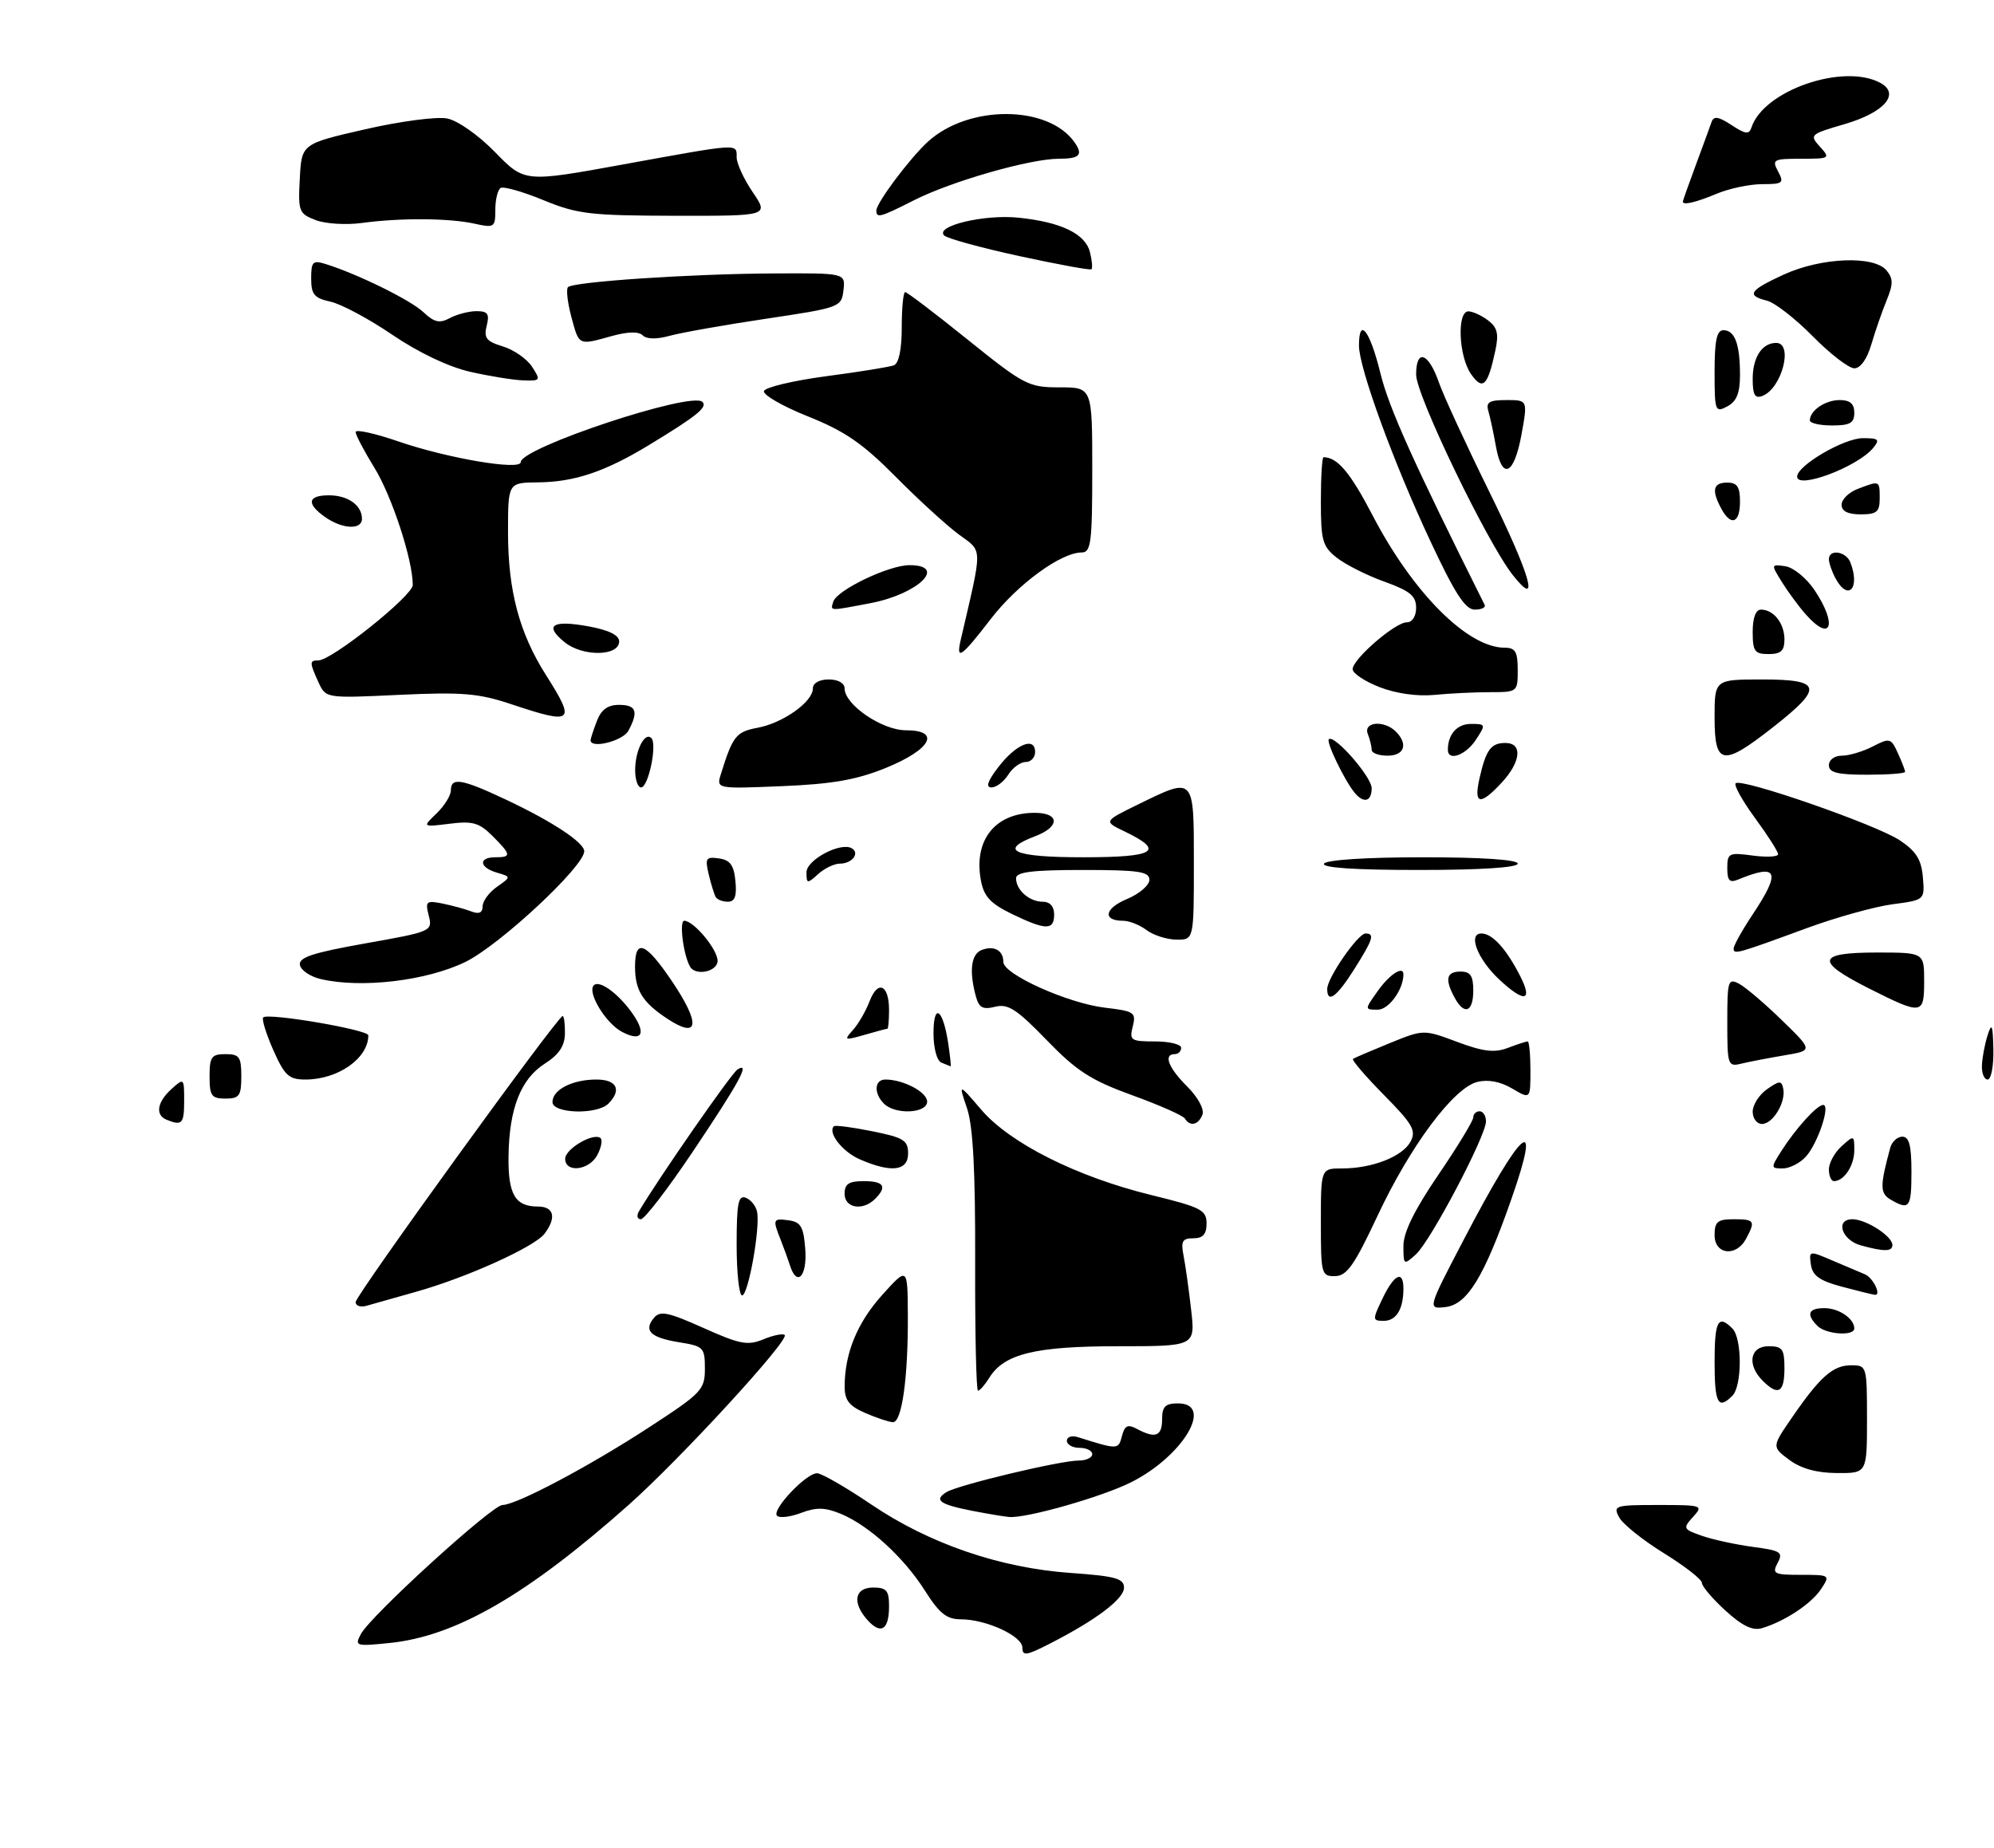 <?xml version="1.0" encoding="UTF-8" standalone="no"?>
<!DOCTYPE svg PUBLIC "-//W3C//DTD SVG 1.1//EN" "http://www.w3.org/Graphics/SVG/1.1/DTD/svg11.dtd" >
<svg xmlns="http://www.w3.org/2000/svg" xmlns:xlink="http://www.w3.org/1999/xlink" version="1.1" viewBox="0 0 314 291">
 <g >
 <path fill="currentColor"
d=" M 161.00 259.47 C 161.00 257.63 155.29 255.00 151.28 255.00 C 149.08 255.00 147.92 254.07 145.69 250.55 C 142.36 245.28 136.89 240.27 132.45 238.41 C 129.94 237.37 128.59 237.33 126.16 238.24 C 124.47 238.89 122.75 239.09 122.36 238.69 C 121.46 237.80 126.92 232.00 128.66 232.00 C 129.36 232.00 133.22 234.22 137.22 236.93 C 146.32 243.09 157.46 246.92 168.59 247.70 C 175.64 248.20 177.00 248.57 177.00 250.02 C 177.00 251.80 172.55 255.15 165.23 258.88 C 161.63 260.72 161.00 260.81 161.00 259.47 Z  M 56.84 257.31 C 58.38 254.42 77.50 237.00 79.13 237.00 C 81.32 236.99 92.80 230.91 102.27 224.73 C 110.50 219.37 111.00 218.85 111.00 215.53 C 111.00 212.21 110.79 211.99 106.98 211.38 C 102.44 210.65 101.30 209.55 102.98 207.53 C 103.94 206.37 105.20 206.62 110.75 209.11 C 116.53 211.70 117.74 211.93 120.22 210.91 C 121.78 210.26 123.29 209.96 123.57 210.23 C 124.35 211.02 107.10 229.80 98.90 237.07 C 83.02 251.16 71.80 257.65 61.44 258.72 C 56.00 259.28 55.81 259.22 56.84 257.31 Z  M 136.63 255.15 C 134.15 252.40 134.56 250.00 137.50 250.00 C 139.60 250.00 140.00 250.47 140.00 252.94 C 140.00 256.65 138.74 257.47 136.63 255.15 Z  M 271.70 253.62 C 269.66 251.76 268.00 249.79 268.00 249.26 C 268.00 248.72 265.30 246.62 262.00 244.58 C 258.71 242.55 255.54 240.01 254.97 238.94 C 253.98 237.10 254.31 237.00 261.12 237.00 C 268.10 237.00 268.26 237.06 266.60 238.88 C 264.98 240.68 265.04 240.82 268.03 241.86 C 269.75 242.46 273.36 243.24 276.05 243.60 C 280.44 244.18 280.83 244.44 279.93 246.12 C 279.02 247.83 279.34 248.00 283.59 248.00 C 288.19 248.00 288.23 248.03 286.76 250.25 C 285.22 252.57 281.04 255.33 277.45 256.40 C 275.98 256.83 274.35 256.04 271.70 253.62 Z  M 153.11 237.92 C 147.96 236.91 147.02 236.23 149.03 234.98 C 150.84 233.85 166.96 230.00 169.87 230.00 C 171.04 230.00 172.00 229.55 172.00 229.00 C 172.00 228.45 171.10 228.00 170.00 228.00 C 168.90 228.00 168.00 227.50 168.00 226.88 C 168.00 226.27 168.79 226.01 169.75 226.32 C 176.06 228.31 176.11 228.30 176.67 226.16 C 177.11 224.47 177.59 224.24 179.04 225.02 C 181.95 226.58 183.00 226.18 183.00 223.50 C 183.00 221.50 183.50 221.00 185.50 221.00 C 191.25 221.00 186.31 229.30 178.12 233.42 C 173.54 235.72 161.69 239.10 158.94 238.89 C 158.15 238.83 155.53 238.39 153.11 237.92 Z  M 281.76 229.89 C 279.01 227.84 279.01 227.84 282.16 223.27 C 286.61 216.79 288.64 215.00 291.50 215.00 C 293.97 215.00 294.00 215.10 294.00 223.50 C 294.00 232.00 294.00 232.00 289.25 231.97 C 286.06 231.95 283.60 231.26 281.76 229.89 Z  M 136.25 222.51 C 133.69 221.40 133.00 220.50 133.01 218.30 C 133.02 213.08 135.02 208.23 138.98 203.86 C 142.92 199.50 142.92 199.50 142.96 207.11 C 143.01 216.92 142.03 224.01 140.61 223.96 C 140.00 223.94 138.04 223.29 136.25 222.51 Z  M 270.00 214.50 C 270.00 208.00 270.55 206.95 272.80 209.20 C 274.35 210.75 274.35 218.25 272.80 219.80 C 270.55 222.05 270.00 221.00 270.00 214.50 Z  M 153.56 198.75 C 153.60 184.32 153.23 177.36 152.28 174.53 C 150.93 170.56 150.93 170.56 154.52 174.75 C 159.04 180.03 169.53 185.30 181.25 188.18 C 189.14 190.11 190.00 190.55 190.00 192.66 C 190.00 194.36 189.43 195.00 187.92 195.00 C 186.19 195.00 185.93 195.46 186.38 197.75 C 186.68 199.26 187.21 203.09 187.57 206.25 C 188.23 212.00 188.23 212.00 176.08 212.00 C 163.05 212.00 158.15 213.19 155.81 216.93 C 155.10 218.07 154.29 219.00 154.01 219.00 C 153.73 219.00 153.53 209.89 153.56 198.75 Z  M 277.57 217.43 C 275.06 214.92 275.56 212.00 278.50 212.00 C 280.69 212.00 281.00 212.43 281.00 215.50 C 281.00 219.31 280.01 219.87 277.57 217.43 Z  M 286.20 208.80 C 284.37 206.97 284.76 206.00 287.30 206.00 C 289.57 206.00 292.00 207.65 292.00 209.20 C 292.00 210.45 287.54 210.14 286.20 208.80 Z  M 217.70 204.50 C 219.54 200.65 221.00 199.95 221.00 202.92 C 221.00 206.15 219.88 208.00 217.91 208.00 C 216.11 208.00 216.10 207.85 217.70 204.50 Z  M 56.00 205.05 C 56.00 203.98 87.83 160.00 88.60 160.00 C 88.82 160.00 88.98 161.24 88.96 162.75 C 88.93 164.72 88.03 166.07 85.79 167.50 C 82.01 169.91 80.18 174.57 80.08 182.05 C 79.99 188.07 81.11 190.00 84.70 190.00 C 87.24 190.00 87.67 191.73 85.75 194.28 C 84.19 196.35 73.46 201.20 65.50 203.43 C 62.20 204.36 58.71 205.34 57.75 205.62 C 56.79 205.90 56.00 205.65 56.00 205.05 Z  M 230.44 195.33 C 239.71 177.53 242.93 174.76 238.01 188.80 C 233.72 201.07 231.06 205.43 227.63 205.83 C 224.79 206.15 224.79 206.15 230.44 195.33 Z  M 116.00 196.03 C 116.00 189.50 116.26 188.16 117.44 188.62 C 118.24 188.92 119.04 189.92 119.22 190.84 C 119.73 193.40 117.83 204.00 116.86 204.00 C 116.39 204.00 116.00 200.41 116.00 196.03 Z  M 290.00 202.61 C 286.55 201.69 285.42 200.89 285.17 199.16 C 284.85 196.92 284.87 196.92 288.67 198.55 C 290.78 199.45 293.03 200.40 293.67 200.67 C 294.98 201.21 296.34 204.06 295.22 203.90 C 294.82 203.85 292.48 203.27 290.00 202.61 Z  M 124.39 199.25 C 124.08 198.29 123.42 196.47 122.92 195.20 C 121.64 192.00 121.71 191.82 124.25 192.18 C 126.12 192.45 126.55 193.22 126.81 196.75 C 127.12 201.03 125.48 202.72 124.39 199.25 Z  M 208.00 192.50 C 208.00 184.00 208.00 184.00 211.35 184.00 C 216.10 184.00 220.86 182.13 222.12 179.78 C 223.05 178.04 222.47 177.03 217.91 172.41 C 215.00 169.46 212.82 166.91 213.06 166.75 C 213.30 166.58 215.90 165.47 218.84 164.27 C 224.18 162.10 224.18 162.10 229.46 164.07 C 233.58 165.61 235.34 165.82 237.44 165.02 C 238.92 164.46 240.33 164.00 240.57 164.00 C 240.80 164.00 241.00 166.05 241.00 168.56 C 241.00 173.11 241.00 173.11 238.13 171.42 C 236.27 170.32 234.33 169.95 232.63 170.38 C 228.88 171.32 222.05 180.50 216.89 191.53 C 213.28 199.23 212.10 200.92 210.25 200.96 C 208.09 201.00 208.00 200.66 208.00 192.50 Z  M 221.00 196.19 C 221.00 194.06 222.74 190.53 226.50 185.00 C 229.53 180.56 232.00 176.49 232.00 175.96 C 232.00 175.43 232.45 175.00 233.00 175.00 C 233.55 175.00 234.00 175.72 234.00 176.59 C 234.00 178.89 225.28 195.44 222.96 197.54 C 221.05 199.26 221.00 199.23 221.00 196.19 Z  M 270.00 194.50 C 270.00 192.39 270.47 192.00 273.00 192.00 C 276.31 192.00 276.47 192.25 274.96 195.07 C 273.41 197.98 270.00 197.59 270.00 194.50 Z  M 293.01 196.11 C 290.00 195.27 288.96 192.00 291.70 192.00 C 293.85 192.00 298.00 194.67 298.00 196.06 C 298.00 197.11 296.68 197.13 293.01 196.11 Z  M 100.62 190.75 C 103.76 185.45 115.18 169.01 116.14 168.41 C 118.23 167.12 116.42 170.45 109.02 181.47 C 105.13 187.26 101.49 192.00 100.92 192.00 C 100.35 192.00 100.21 191.44 100.62 190.75 Z  M 133.00 188.00 C 133.00 186.44 133.67 186.00 136.00 186.00 C 139.20 186.00 139.75 186.85 137.80 188.80 C 135.87 190.73 133.00 190.26 133.00 188.00 Z  M 297.74 188.92 C 296.03 187.92 296.02 186.80 297.66 180.75 C 297.92 179.79 298.78 179.00 299.57 179.00 C 300.64 179.00 301.00 180.39 301.00 184.50 C 301.00 190.20 300.69 190.63 297.74 188.92 Z  M 288.00 184.15 C 288.00 183.14 288.90 181.50 290.00 180.50 C 291.95 178.74 292.00 178.75 292.00 181.15 C 292.00 183.55 290.39 186.00 288.80 186.00 C 288.36 186.00 288.00 185.17 288.00 184.15 Z  M 89.00 182.48 C 89.00 180.89 93.58 178.25 94.59 179.25 C 94.90 179.57 94.66 180.77 94.05 181.91 C 92.76 184.32 89.00 184.74 89.00 182.48 Z  M 135.40 182.57 C 132.67 181.39 130.30 178.36 131.31 177.36 C 131.51 177.16 134.22 177.51 137.33 178.14 C 142.30 179.14 143.00 179.57 143.00 181.64 C 143.00 184.41 140.36 184.73 135.40 182.57 Z  M 280.52 181.25 C 282.77 177.71 286.14 174.00 287.10 174.00 C 288.29 174.00 286.25 180.06 284.38 182.14 C 283.45 183.16 281.81 184.00 280.73 184.00 C 278.83 184.00 278.83 183.91 280.52 181.25 Z  M 26.25 176.34 C 24.41 175.60 24.73 173.56 27.00 171.50 C 28.97 169.72 29.00 169.75 29.00 173.35 C 29.00 176.96 28.68 177.32 26.25 176.34 Z  M 186.59 176.15 C 186.30 175.67 182.56 174.02 178.28 172.47 C 171.79 170.11 169.56 168.68 164.82 163.79 C 160.10 158.91 158.74 158.03 156.71 158.54 C 154.74 159.03 154.15 158.70 153.65 156.82 C 152.59 152.87 152.93 150.24 154.59 149.60 C 156.54 148.85 158.00 149.66 158.00 151.49 C 158.00 153.43 168.17 158.00 174.03 158.69 C 178.62 159.23 178.93 159.44 178.38 161.64 C 177.82 163.83 178.07 164.00 181.89 164.00 C 184.15 164.00 186.00 164.45 186.00 165.00 C 186.00 165.55 185.55 166.00 185.00 166.00 C 183.16 166.00 183.97 168.13 186.96 171.11 C 188.66 172.81 189.67 174.69 189.35 175.53 C 188.72 177.16 187.40 177.46 186.59 176.15 Z  M 276.00 175.06 C 276.00 173.99 277.01 172.40 278.25 171.53 C 280.20 170.16 280.54 170.14 280.81 171.42 C 281.26 173.54 279.19 177.00 277.46 177.00 C 276.66 177.00 276.00 176.13 276.00 175.06 Z  M 87.00 173.54 C 87.00 171.60 90.13 170.00 93.93 170.00 C 97.14 170.00 97.95 171.65 95.80 173.80 C 94.02 175.58 87.00 175.37 87.00 173.54 Z  M 139.20 173.80 C 137.56 172.16 137.69 170.00 139.43 170.00 C 142.26 170.00 146.00 171.98 146.00 173.48 C 146.00 175.34 140.98 175.58 139.20 173.80 Z  M 33.00 169.50 C 33.00 166.43 33.31 166.00 35.50 166.00 C 37.69 166.00 38.00 166.43 38.00 169.50 C 38.00 172.57 37.69 173.00 35.50 173.00 C 33.31 173.00 33.00 172.57 33.00 169.50 Z  M 43.03 165.35 C 41.90 162.79 41.19 160.48 41.45 160.22 C 42.20 159.46 58.00 162.16 58.00 163.04 C 58.00 166.66 53.24 170.00 48.10 170.00 C 45.48 170.00 44.83 169.39 43.03 165.35 Z  M 312.10 167.75 C 312.15 166.51 312.56 164.38 313.00 163.00 C 313.65 160.96 313.82 161.38 313.90 165.25 C 313.96 167.86 313.55 170.00 313.00 170.00 C 312.45 170.00 312.04 168.99 312.10 167.75 Z  M 148.25 167.34 C 147.53 167.05 147.00 165.07 147.00 162.72 C 147.00 157.83 148.48 158.82 149.31 164.25 C 149.62 166.31 149.79 167.96 149.69 167.92 C 149.58 167.88 148.94 167.62 148.25 167.34 Z  M 272.00 160.98 C 272.00 154.39 272.12 154.00 273.88 154.93 C 274.91 155.49 277.95 158.07 280.63 160.69 C 285.50 165.43 285.50 165.43 281.00 166.19 C 278.52 166.61 275.49 167.19 274.25 167.49 C 272.08 168.02 272.00 167.79 272.00 160.98 Z  M 97.94 162.49 C 95.37 161.13 92.42 156.25 93.51 155.16 C 94.35 154.32 97.09 156.23 99.32 159.22 C 101.88 162.66 101.22 164.22 97.94 162.49 Z  M 134.31 162.21 C 135.16 161.27 136.34 159.23 136.93 157.69 C 138.23 154.26 140.00 155.05 140.00 159.06 C 140.00 160.68 139.88 162.00 139.74 162.00 C 139.60 162.00 137.97 162.43 136.12 162.97 C 132.97 163.87 132.85 163.82 134.31 162.21 Z  M 104.97 160.35 C 101.16 157.82 100.00 155.92 100.00 152.23 C 100.00 147.73 101.64 148.36 105.75 154.42 C 110.41 161.31 110.09 163.76 104.97 160.35 Z  M 217.00 156.00 C 218.84 153.42 221.00 152.03 221.00 153.43 C 221.00 155.83 218.70 159.00 216.96 159.00 C 214.86 159.00 214.86 159.00 217.00 156.00 Z  M 229.04 157.07 C 227.49 154.18 227.77 153.00 230.00 153.00 C 231.56 153.00 232.00 153.67 232.00 156.00 C 232.00 159.41 230.57 159.93 229.04 157.07 Z  M 294.28 155.64 C 285.80 151.36 286.09 150.00 295.50 150.00 C 303.00 150.00 303.00 150.00 303.00 154.50 C 303.00 159.84 302.70 159.88 294.28 155.64 Z  M 209.00 155.73 C 209.00 154.00 213.84 147.00 215.04 147.00 C 216.52 147.00 216.22 147.93 213.25 152.64 C 210.49 157.01 209.00 158.10 209.00 155.73 Z  M 236.09 154.25 C 232.67 151.05 231.10 147.00 233.28 147.00 C 235.01 147.00 237.22 149.44 239.41 153.75 C 241.42 157.72 240.03 157.93 236.09 154.25 Z  M 50.51 154.18 C 48.87 153.80 47.39 152.80 47.23 151.97 C 47.00 150.77 49.22 150.04 57.54 148.56 C 67.97 146.71 68.13 146.64 67.52 144.20 C 66.94 141.93 67.12 141.77 69.70 142.29 C 71.24 142.61 73.29 143.16 74.25 143.54 C 75.43 144.00 76.00 143.73 76.00 142.73 C 76.00 141.91 77.01 140.53 78.25 139.66 C 80.50 138.08 80.50 138.08 78.25 137.42 C 75.46 136.61 75.30 135.00 78.00 135.00 C 80.57 135.00 80.52 134.61 77.54 131.63 C 75.46 129.56 74.43 129.26 70.79 129.72 C 66.50 130.25 66.50 130.25 68.75 128.09 C 69.99 126.90 71.00 125.26 71.00 124.46 C 71.00 122.34 72.73 122.64 79.86 126.01 C 87.03 129.40 92.00 132.69 92.00 134.05 C 92.00 136.44 78.72 148.81 73.31 151.47 C 67.23 154.45 56.92 155.68 50.51 154.18 Z  M 108.68 152.25 C 107.62 150.46 106.92 145.00 107.75 145.00 C 109.25 145.00 113.00 149.51 113.00 151.31 C 113.00 153.00 109.56 153.74 108.68 152.25 Z  M 273.00 149.37 C 273.01 148.89 274.35 146.47 276.00 144.00 C 280.50 137.23 279.97 135.93 273.75 138.49 C 272.36 139.07 272.00 138.70 272.00 136.70 C 272.00 134.35 272.25 134.22 276.00 134.73 C 278.20 135.02 280.00 134.93 280.00 134.52 C 280.00 134.10 278.37 131.55 276.38 128.84 C 274.39 126.12 273.01 123.66 273.32 123.35 C 274.20 122.47 295.54 129.89 299.20 132.35 C 301.75 134.06 302.57 135.38 302.80 138.15 C 303.10 141.73 303.10 141.73 298.01 142.40 C 295.21 142.78 289.23 144.44 284.71 146.09 C 273.48 150.22 273.00 150.35 273.00 149.37 Z  M 180.56 146.47 C 179.49 145.66 177.83 145.00 176.87 145.00 C 173.58 145.00 173.91 143.06 177.46 141.58 C 179.41 140.77 181.00 139.40 181.00 138.55 C 181.00 137.25 179.32 137.00 170.50 137.00 C 162.55 137.00 160.00 137.32 160.00 138.30 C 160.00 140.16 162.09 142.00 164.20 142.00 C 165.33 142.00 166.00 142.74 166.00 144.00 C 166.00 146.53 164.70 146.52 159.35 143.93 C 155.97 142.29 154.94 141.18 154.47 138.67 C 153.27 132.32 156.70 128.00 162.93 128.00 C 166.90 128.00 166.94 130.21 163.00 131.69 C 157.13 133.91 159.63 135.00 170.58 135.00 C 181.97 135.00 183.52 134.02 177.07 130.92 C 173.78 129.34 173.78 129.34 179.24 126.67 C 188.14 122.32 188.00 122.17 188.00 136.00 C 188.00 148.00 188.00 148.00 185.25 147.97 C 183.74 147.95 181.63 147.28 180.56 146.47 Z  M 112.70 141.25 C 112.47 140.84 111.97 139.23 111.60 137.68 C 111.00 135.15 111.17 134.89 113.21 135.18 C 114.98 135.43 115.57 136.24 115.81 138.75 C 116.04 141.12 115.72 142.00 114.62 142.00 C 113.79 142.00 112.93 141.66 112.70 141.25 Z  M 127.00 137.37 C 127.00 135.39 132.43 132.53 134.16 133.60 C 135.43 134.38 134.15 136.00 132.27 136.00 C 131.38 136.00 129.83 136.74 128.83 137.65 C 127.12 139.20 127.00 139.19 127.00 137.37 Z  M 208.50 136.00 C 208.87 135.41 215.18 135.00 224.06 135.00 C 233.35 135.00 239.00 135.38 239.00 136.00 C 239.00 136.62 233.15 137.00 223.44 137.00 C 213.32 137.00 208.10 136.65 208.50 136.00 Z  M 213.25 124.75 C 211.64 122.74 208.82 116.85 209.25 116.42 C 210.08 115.58 216.00 122.33 216.00 124.12 C 216.00 126.28 214.70 126.58 213.25 124.75 Z  M 232.97 122.62 C 234.00 118.06 234.77 117.00 237.06 117.00 C 239.80 117.00 239.52 119.97 236.46 123.26 C 233.08 126.90 232.05 126.72 232.97 122.62 Z  M 100.02 121.25 C 100.03 118.16 101.54 115.20 102.57 116.23 C 103.52 117.19 102.11 124.00 100.95 124.00 C 100.43 124.00 100.01 122.76 100.02 121.25 Z  M 113.53 121.87 C 115.39 115.89 115.91 115.24 119.33 114.60 C 123.32 113.85 128.00 110.52 128.00 108.43 C 128.00 107.57 129.00 107.00 130.50 107.00 C 131.99 107.00 133.00 107.57 133.00 108.41 C 133.00 110.97 138.90 115.00 142.65 115.00 C 148.24 115.00 146.63 118.03 139.49 120.93 C 134.90 122.80 131.09 123.47 123.15 123.80 C 112.79 124.23 112.79 124.23 113.53 121.87 Z  M 157.25 120.75 C 160.02 117.16 163.00 115.95 163.00 118.43 C 163.00 119.29 162.33 120.00 161.51 120.00 C 160.69 120.00 159.45 120.90 158.77 122.00 C 158.08 123.10 156.89 124.00 156.13 124.00 C 155.18 124.00 155.52 122.99 157.25 120.75 Z  M 288.00 120.50 C 288.00 119.65 288.89 119.00 290.05 119.00 C 291.18 119.00 293.36 118.35 294.91 117.55 C 297.58 116.17 297.78 116.22 298.86 118.59 C 299.49 119.97 300.00 121.30 300.00 121.55 C 300.00 121.80 297.30 122.00 294.00 122.00 C 289.33 122.00 288.00 121.67 288.00 120.50 Z  M 216.00 118.08 C 216.00 117.58 215.73 116.45 215.39 115.58 C 214.65 113.66 217.97 113.37 219.80 115.20 C 221.78 117.18 221.16 119.00 218.50 119.00 C 217.12 119.00 216.00 118.59 216.00 118.08 Z  M 228.00 118.08 C 228.00 115.63 229.45 114.00 231.63 114.00 C 233.98 114.00 234.00 114.07 232.41 116.50 C 230.82 118.93 228.00 119.94 228.00 118.08 Z  M 270.00 113.00 C 270.00 107.00 270.00 107.00 277.50 107.00 C 286.91 107.00 287.20 108.24 279.25 114.48 C 271.26 120.76 270.00 120.56 270.00 113.00 Z  M 93.00 116.57 C 93.00 116.33 93.44 114.98 93.98 113.57 C 94.67 111.75 95.69 111.00 97.48 111.00 C 100.20 111.00 100.58 112.04 98.96 115.07 C 98.09 116.69 93.00 117.97 93.00 116.57 Z  M 80.50 110.89 C 75.38 109.18 72.80 108.96 62.90 109.42 C 51.31 109.97 51.31 109.97 50.15 107.44 C 48.72 104.30 48.72 104.00 50.13 104.00 C 52.25 104.00 65.00 93.81 65.00 92.12 C 65.00 88.17 61.72 78.15 58.97 73.68 C 57.34 71.03 56.00 68.49 56.00 68.03 C 56.00 67.58 59.04 68.24 62.75 69.52 C 70.49 72.18 82.00 74.13 82.00 72.78 C 82.00 70.51 108.91 61.58 110.62 63.29 C 111.45 64.12 109.76 65.49 102.27 70.04 C 95.30 74.28 90.49 75.90 84.75 75.96 C 80.00 76.00 80.00 76.00 80.00 83.82 C 80.00 93.00 81.77 99.67 85.96 106.28 C 90.73 113.79 90.29 114.16 80.50 110.89 Z  M 217.25 108.21 C 214.91 107.30 213.00 106.03 213.00 105.38 C 213.00 103.80 219.70 98.00 221.53 98.00 C 222.40 98.00 223.00 97.05 223.00 95.70 C 223.00 93.84 222.03 93.05 218.01 91.60 C 215.27 90.62 211.90 88.92 210.51 87.83 C 208.26 86.06 208.00 85.14 208.00 78.93 C 208.00 75.12 208.19 72.00 208.42 72.00 C 210.60 72.00 212.63 74.41 216.14 81.15 C 222.49 93.36 231.11 102.00 236.95 102.00 C 238.63 102.00 239.00 102.64 239.00 105.50 C 239.00 108.96 238.96 109.00 234.64 109.00 C 232.24 109.00 228.30 109.19 225.89 109.43 C 223.21 109.69 219.84 109.22 217.25 108.21 Z  M 88.92 101.14 C 85.63 98.47 86.95 97.59 92.70 98.64 C 95.89 99.23 97.50 100.02 97.50 101.01 C 97.50 103.36 91.77 103.44 88.92 101.14 Z  M 151.29 100.75 C 154.77 85.77 154.80 86.97 150.98 84.16 C 149.07 82.75 144.57 78.64 141.00 75.03 C 135.83 69.81 133.01 67.88 127.22 65.57 C 123.22 63.97 120.11 62.17 120.30 61.58 C 120.50 60.99 124.90 59.94 130.08 59.25 C 135.26 58.57 140.06 57.79 140.75 57.53 C 141.54 57.24 142.00 55.04 142.00 51.53 C 142.00 48.49 142.24 46.00 142.54 46.00 C 142.84 46.00 147.28 49.37 152.40 53.50 C 161.29 60.65 161.97 61.00 166.86 61.00 C 172.00 61.00 172.00 61.00 172.00 74.00 C 172.00 85.45 171.80 87.00 170.34 87.00 C 167.08 87.00 160.26 91.98 156.04 97.45 C 151.34 103.55 150.51 104.12 151.29 100.75 Z  M 276.00 99.50 C 276.00 97.29 276.48 96.00 277.30 96.00 C 279.30 96.00 281.00 98.16 281.00 100.70 C 281.00 102.49 280.44 103.00 278.50 103.00 C 276.31 103.00 276.00 102.57 276.00 99.50 Z  M 284.36 96.75 C 283.26 95.51 281.58 93.23 280.61 91.67 C 278.87 88.87 278.87 88.84 281.14 89.17 C 282.40 89.35 284.46 91.03 285.72 92.90 C 289.40 98.38 288.37 101.29 284.36 96.75 Z  M 131.22 94.75 C 131.78 92.92 139.96 89.00 143.21 89.00 C 149.28 89.00 144.58 93.56 137.04 94.99 C 130.46 96.24 130.76 96.25 131.22 94.75 Z  M 225.26 85.25 C 219.44 72.84 214.00 57.93 214.00 54.42 C 214.00 49.82 215.72 52.03 217.37 58.75 C 218.72 64.26 222.50 72.65 233.79 95.25 C 234.00 95.66 233.30 96.00 232.23 96.00 C 230.75 96.00 229.11 93.48 225.26 85.25 Z  M 238.21 90.54 C 234.15 85.38 223.00 62.25 223.00 58.99 C 223.00 54.83 224.96 55.52 226.60 60.26 C 227.30 62.27 230.86 70.00 234.52 77.43 C 241.06 90.71 242.57 96.08 238.21 90.54 Z  M 289.04 91.07 C 288.47 90.00 288.00 88.65 288.00 88.07 C 288.00 86.40 290.72 86.82 291.39 88.58 C 292.97 92.68 291.01 94.75 289.04 91.07 Z  M 51.22 81.44 C 48.21 79.33 48.43 78.00 51.80 78.00 C 54.79 78.00 57.00 79.57 57.00 81.70 C 57.00 83.47 53.93 83.34 51.22 81.44 Z  M 271.04 80.07 C 269.49 77.18 269.77 76.00 272.00 76.00 C 273.56 76.00 274.00 76.67 274.00 79.00 C 274.00 82.41 272.57 82.93 271.04 80.07 Z  M 290.00 79.48 C 290.00 78.64 291.15 77.51 292.57 76.98 C 296.02 75.66 296.00 75.65 296.00 78.50 C 296.00 80.61 295.53 81.00 293.00 81.00 C 290.98 81.00 290.00 80.50 290.00 79.48 Z  M 283.00 75.06 C 283.00 73.31 290.37 69.00 293.35 69.00 C 295.86 69.00 296.07 69.21 294.95 70.57 C 292.47 73.54 283.00 77.10 283.00 75.06 Z  M 235.56 70.25 C 235.19 68.19 234.66 65.71 234.38 64.75 C 233.96 63.33 234.50 63.00 237.23 63.00 C 240.58 63.00 240.58 63.00 239.58 68.50 C 238.41 74.85 236.52 75.68 235.56 70.25 Z  M 285.00 66.20 C 285.00 64.65 287.43 63.00 289.70 63.00 C 291.33 63.00 292.00 63.58 292.00 65.00 C 292.00 66.62 291.33 67.00 288.50 67.00 C 286.57 67.00 285.00 66.64 285.00 66.20 Z  M 270.00 58.54 C 270.00 53.62 270.34 52.00 271.39 52.00 C 273.19 52.00 274.00 54.19 274.00 59.05 C 274.00 61.91 273.47 63.21 272.00 64.00 C 270.09 65.02 270.00 64.76 270.00 58.54 Z  M 276.00 59.67 C 276.00 56.26 277.48 54.00 279.70 54.00 C 282.46 54.00 280.59 61.18 277.53 62.35 C 276.35 62.80 276.00 62.19 276.00 59.67 Z  M 231.64 58.90 C 229.69 56.11 229.40 48.98 231.25 49.03 C 231.94 49.05 233.33 49.69 234.34 50.46 C 235.79 51.56 236.04 52.57 235.48 55.18 C 234.28 60.81 233.50 61.56 231.64 58.90 Z  M 74.00 58.54 C 70.63 57.77 65.91 55.52 61.81 52.74 C 58.13 50.23 53.74 47.88 52.06 47.51 C 49.48 46.95 49.00 46.37 49.00 43.85 C 49.00 41.21 49.26 40.95 51.25 41.57 C 56.32 43.15 64.62 47.23 66.65 49.14 C 68.39 50.77 69.21 50.96 70.84 50.09 C 71.96 49.49 73.85 49.00 75.04 49.00 C 76.81 49.00 77.11 49.43 76.64 51.30 C 76.16 53.22 76.58 53.76 79.18 54.55 C 80.90 55.07 82.97 56.51 83.78 57.75 C 85.18 59.91 85.12 60.00 82.37 59.90 C 80.79 59.84 77.03 59.23 74.00 58.54 Z  M 285.46 52.96 C 282.73 50.19 279.49 47.66 278.25 47.35 C 274.95 46.52 275.45 45.74 280.89 43.24 C 286.78 40.54 295.09 40.20 297.07 42.58 C 298.14 43.88 298.15 44.72 297.08 47.33 C 296.36 49.07 295.29 52.19 294.68 54.25 C 294.01 56.54 292.97 58.00 292.01 58.00 C 291.14 58.00 288.19 55.73 285.46 52.96 Z  M 89.97 49.90 C 89.37 47.64 89.13 45.54 89.44 45.22 C 90.30 44.36 108.90 43.12 121.82 43.06 C 133.13 43.00 133.13 43.00 132.82 45.71 C 132.51 48.37 132.28 48.45 120.66 50.19 C 114.15 51.16 107.33 52.37 105.50 52.87 C 103.41 53.45 101.83 53.43 101.21 52.81 C 100.58 52.18 98.88 52.22 96.37 52.91 C 91.03 54.40 91.21 54.48 89.97 49.90 Z  M 160.53 40.33 C 154.49 39.02 149.16 37.56 148.68 37.08 C 147.19 35.59 154.99 33.72 160.39 34.28 C 167.13 34.98 170.91 36.81 171.64 39.72 C 171.97 41.02 172.07 42.23 171.87 42.40 C 171.67 42.58 166.56 41.64 160.53 40.33 Z  M 49.71 34.66 C 47.06 33.64 46.93 33.29 47.21 28.12 C 47.50 22.65 47.50 22.65 57.50 20.36 C 63.04 19.09 68.81 18.33 70.43 18.66 C 72.09 18.99 75.36 21.29 77.98 23.98 C 82.60 28.72 82.60 28.72 98.05 25.91 C 116.63 22.53 116.00 22.57 116.00 24.77 C 116.00 25.74 117.14 28.22 118.54 30.27 C 121.07 34.00 121.07 34.00 106.29 33.98 C 92.94 33.95 90.92 33.72 85.58 31.52 C 82.33 30.18 79.29 29.32 78.83 29.60 C 78.38 29.89 78.00 31.43 78.00 33.03 C 78.00 35.81 77.84 35.91 74.75 35.23 C 70.78 34.34 63.04 34.29 57.00 35.11 C 54.52 35.45 51.24 35.25 49.71 34.66 Z  M 138.00 33.15 C 138.00 31.95 143.26 24.93 146.11 22.32 C 152.53 16.45 165.12 16.52 169.23 22.44 C 170.60 24.40 170.01 25.00 166.73 25.00 C 162.21 25.00 149.82 28.55 143.94 31.53 C 138.59 34.24 138.00 34.40 138.00 33.15 Z  M 265.00 31.75 C 265.00 31.61 265.92 29.02 267.04 26.00 C 268.16 22.98 269.28 19.92 269.52 19.22 C 269.86 18.23 270.60 18.34 272.66 19.69 C 274.90 21.16 275.43 21.22 275.82 20.04 C 277.75 14.24 290.25 9.92 296.08 13.04 C 299.31 14.77 296.74 17.73 290.40 19.57 C 285.04 21.13 284.91 21.25 286.58 23.09 C 288.26 24.94 288.17 25.00 283.62 25.00 C 279.24 25.00 279.00 25.13 280.00 27.00 C 280.98 28.83 280.76 29.00 277.50 29.00 C 275.54 29.00 272.32 29.68 270.35 30.50 C 267.03 31.89 265.00 32.36 265.00 31.75 Z "/>
</g>
</svg>